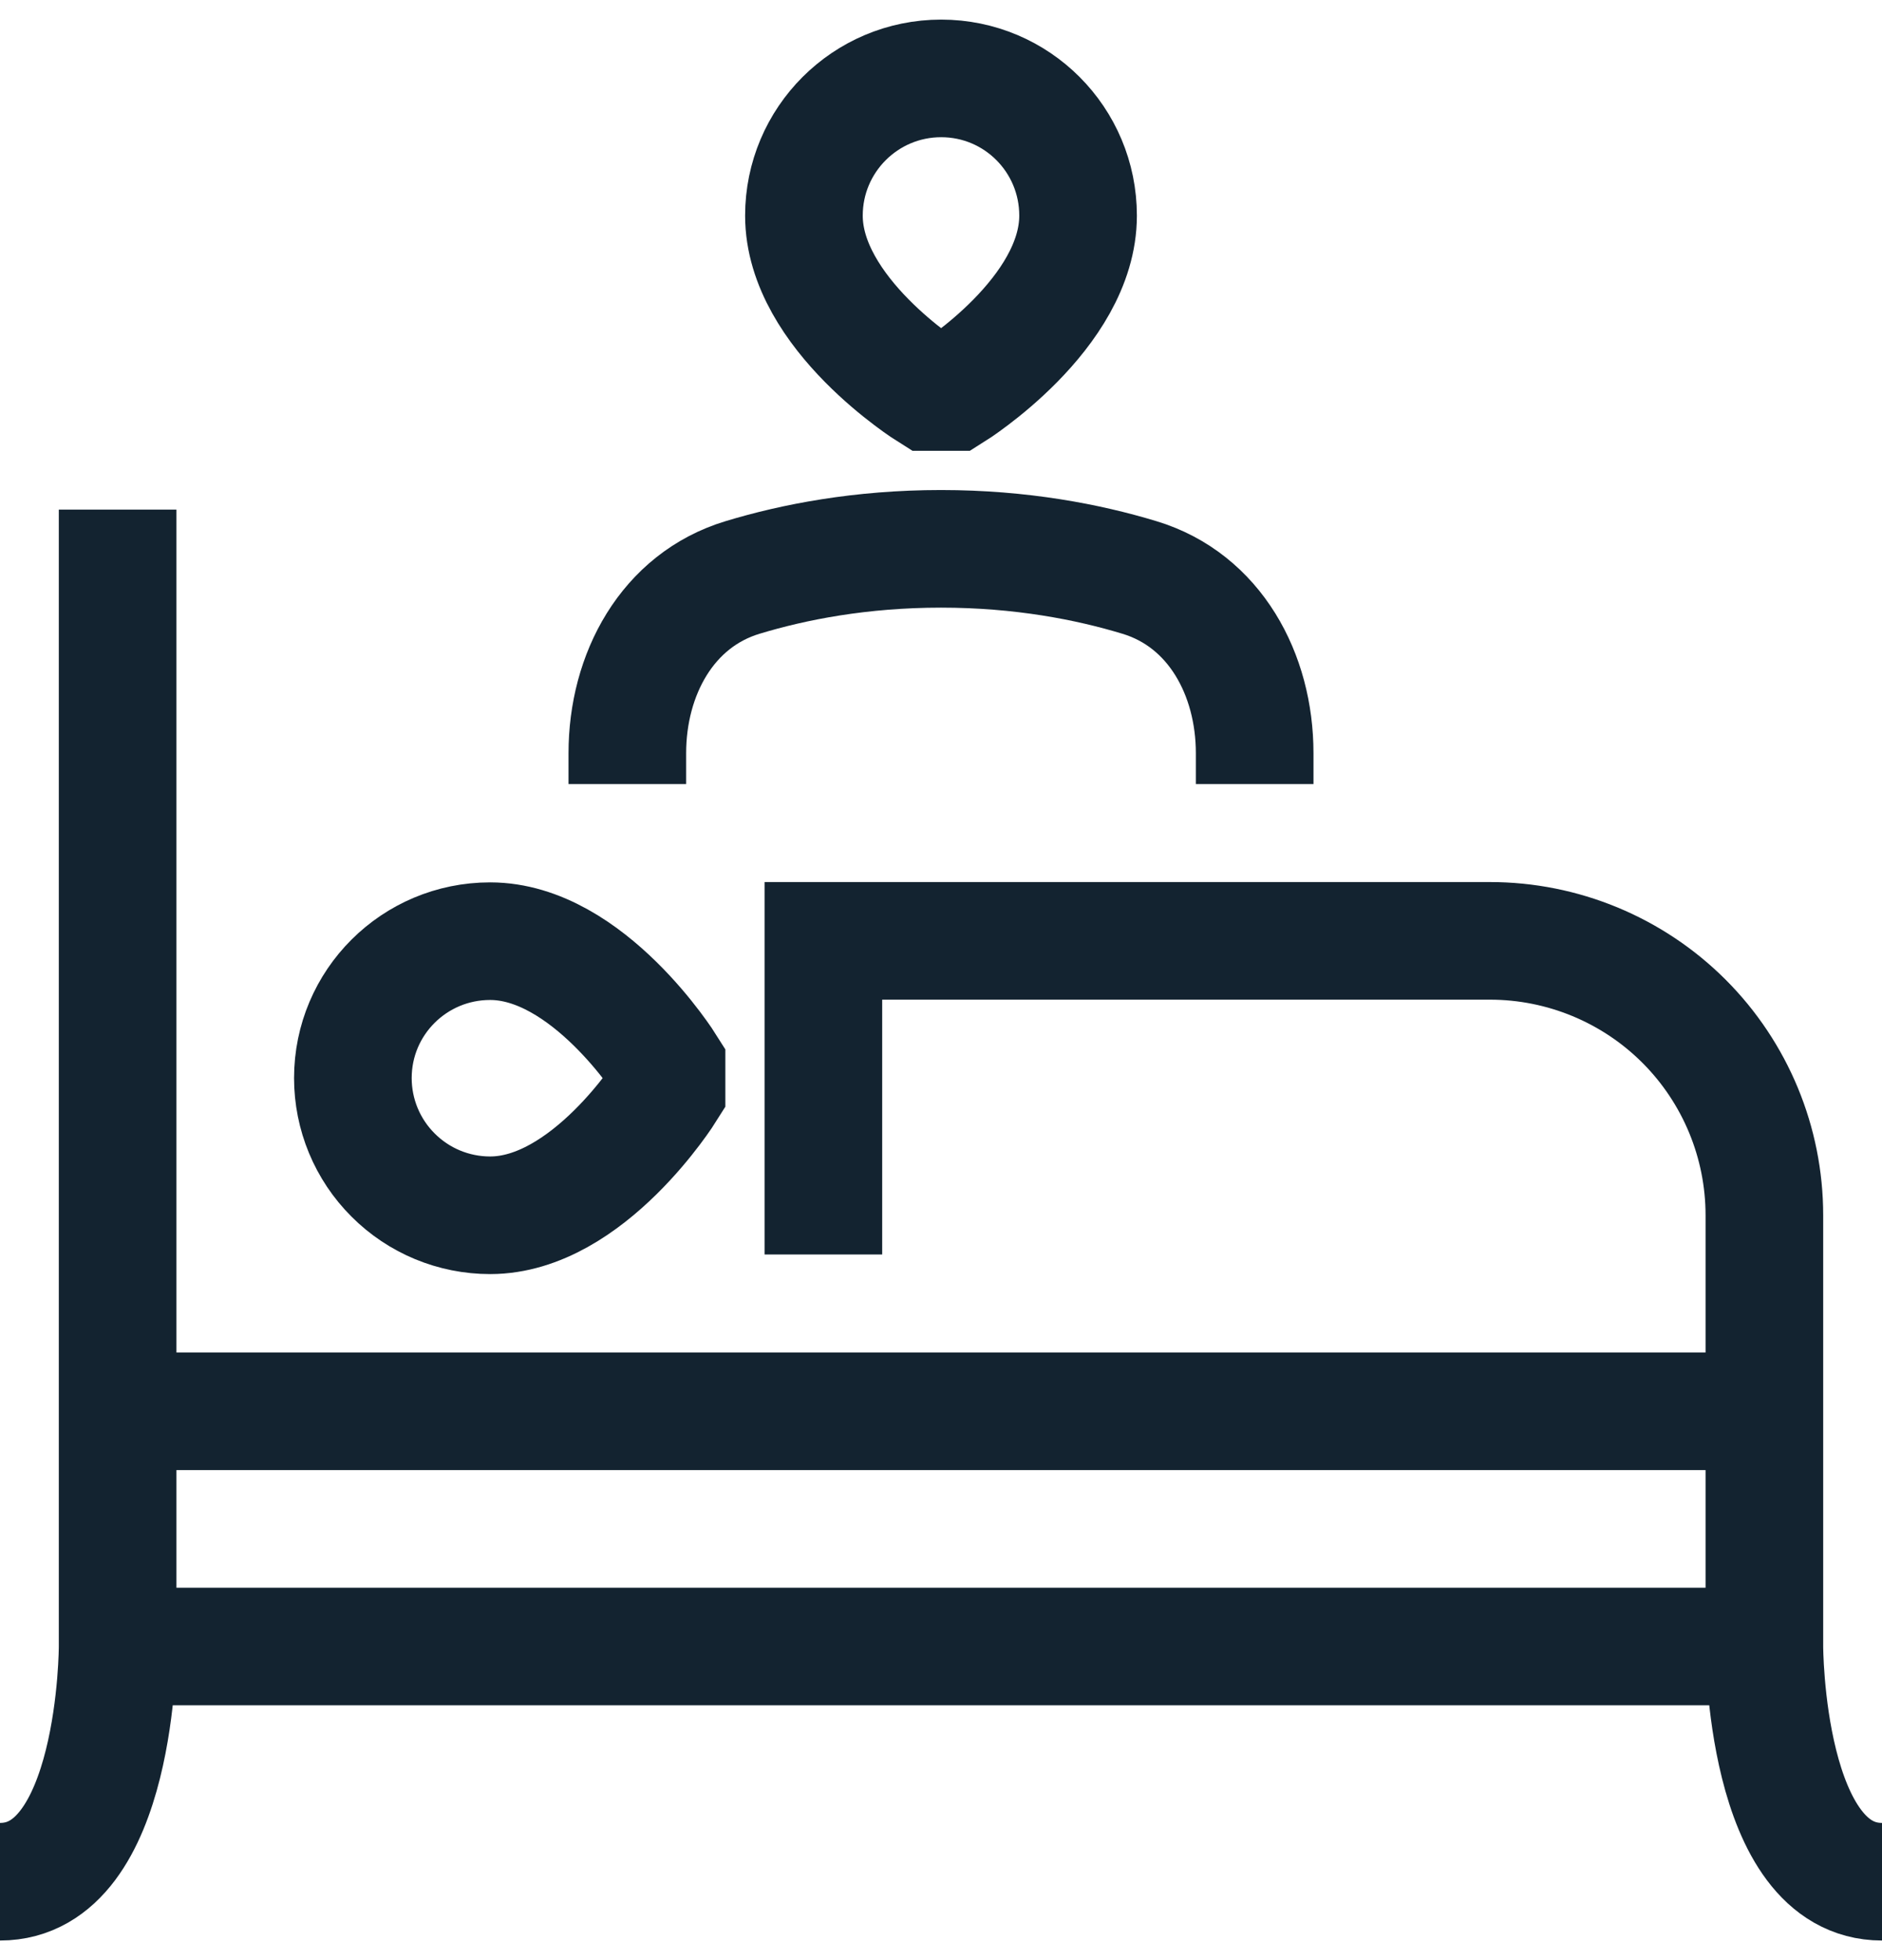 <svg width="24" height="25" viewBox="0 0 24 25" fill="none" xmlns="http://www.w3.org/2000/svg">
<path d="M1.5 21V6.5M1.5 21C1.5 21 1.5 24 0 24M1.5 21H22.5M22.5 21C22.5 21 22.5 24 24 24M22.5 21V15.5C22.5 14.572 22.131 13.681 21.475 13.025C20.819 12.369 19.928 12 19 12H10.5V16M1.5 18H22.5M16 10V9.606C16 8.602 15.491 7.655 14.53 7.365C13.877 7.167 13.022 7 12 7C10.978 7 10.123 7.167 9.47 7.365C8.509 7.655 8 8.602 8 9.606V10M8.5 13.9C8.5 13.9 7.5 15.5 6.25 15.5C5.786 15.5 5.341 15.316 5.013 14.987C4.684 14.659 4.5 14.214 4.5 13.75C4.5 12.784 5.284 12.004 6.25 12.004C7.5 12.004 8.5 13.6 8.5 13.6V13.9ZM11.852 5C11.852 5 10.252 4 10.252 2.75C10.252 1.784 11.036 1 12.002 1C12.969 1 13.748 1.784 13.748 2.75C13.748 4 12.152 5 12.152 5H11.852Z" stroke="#132330" stroke-width="1.5"/>
</svg>
